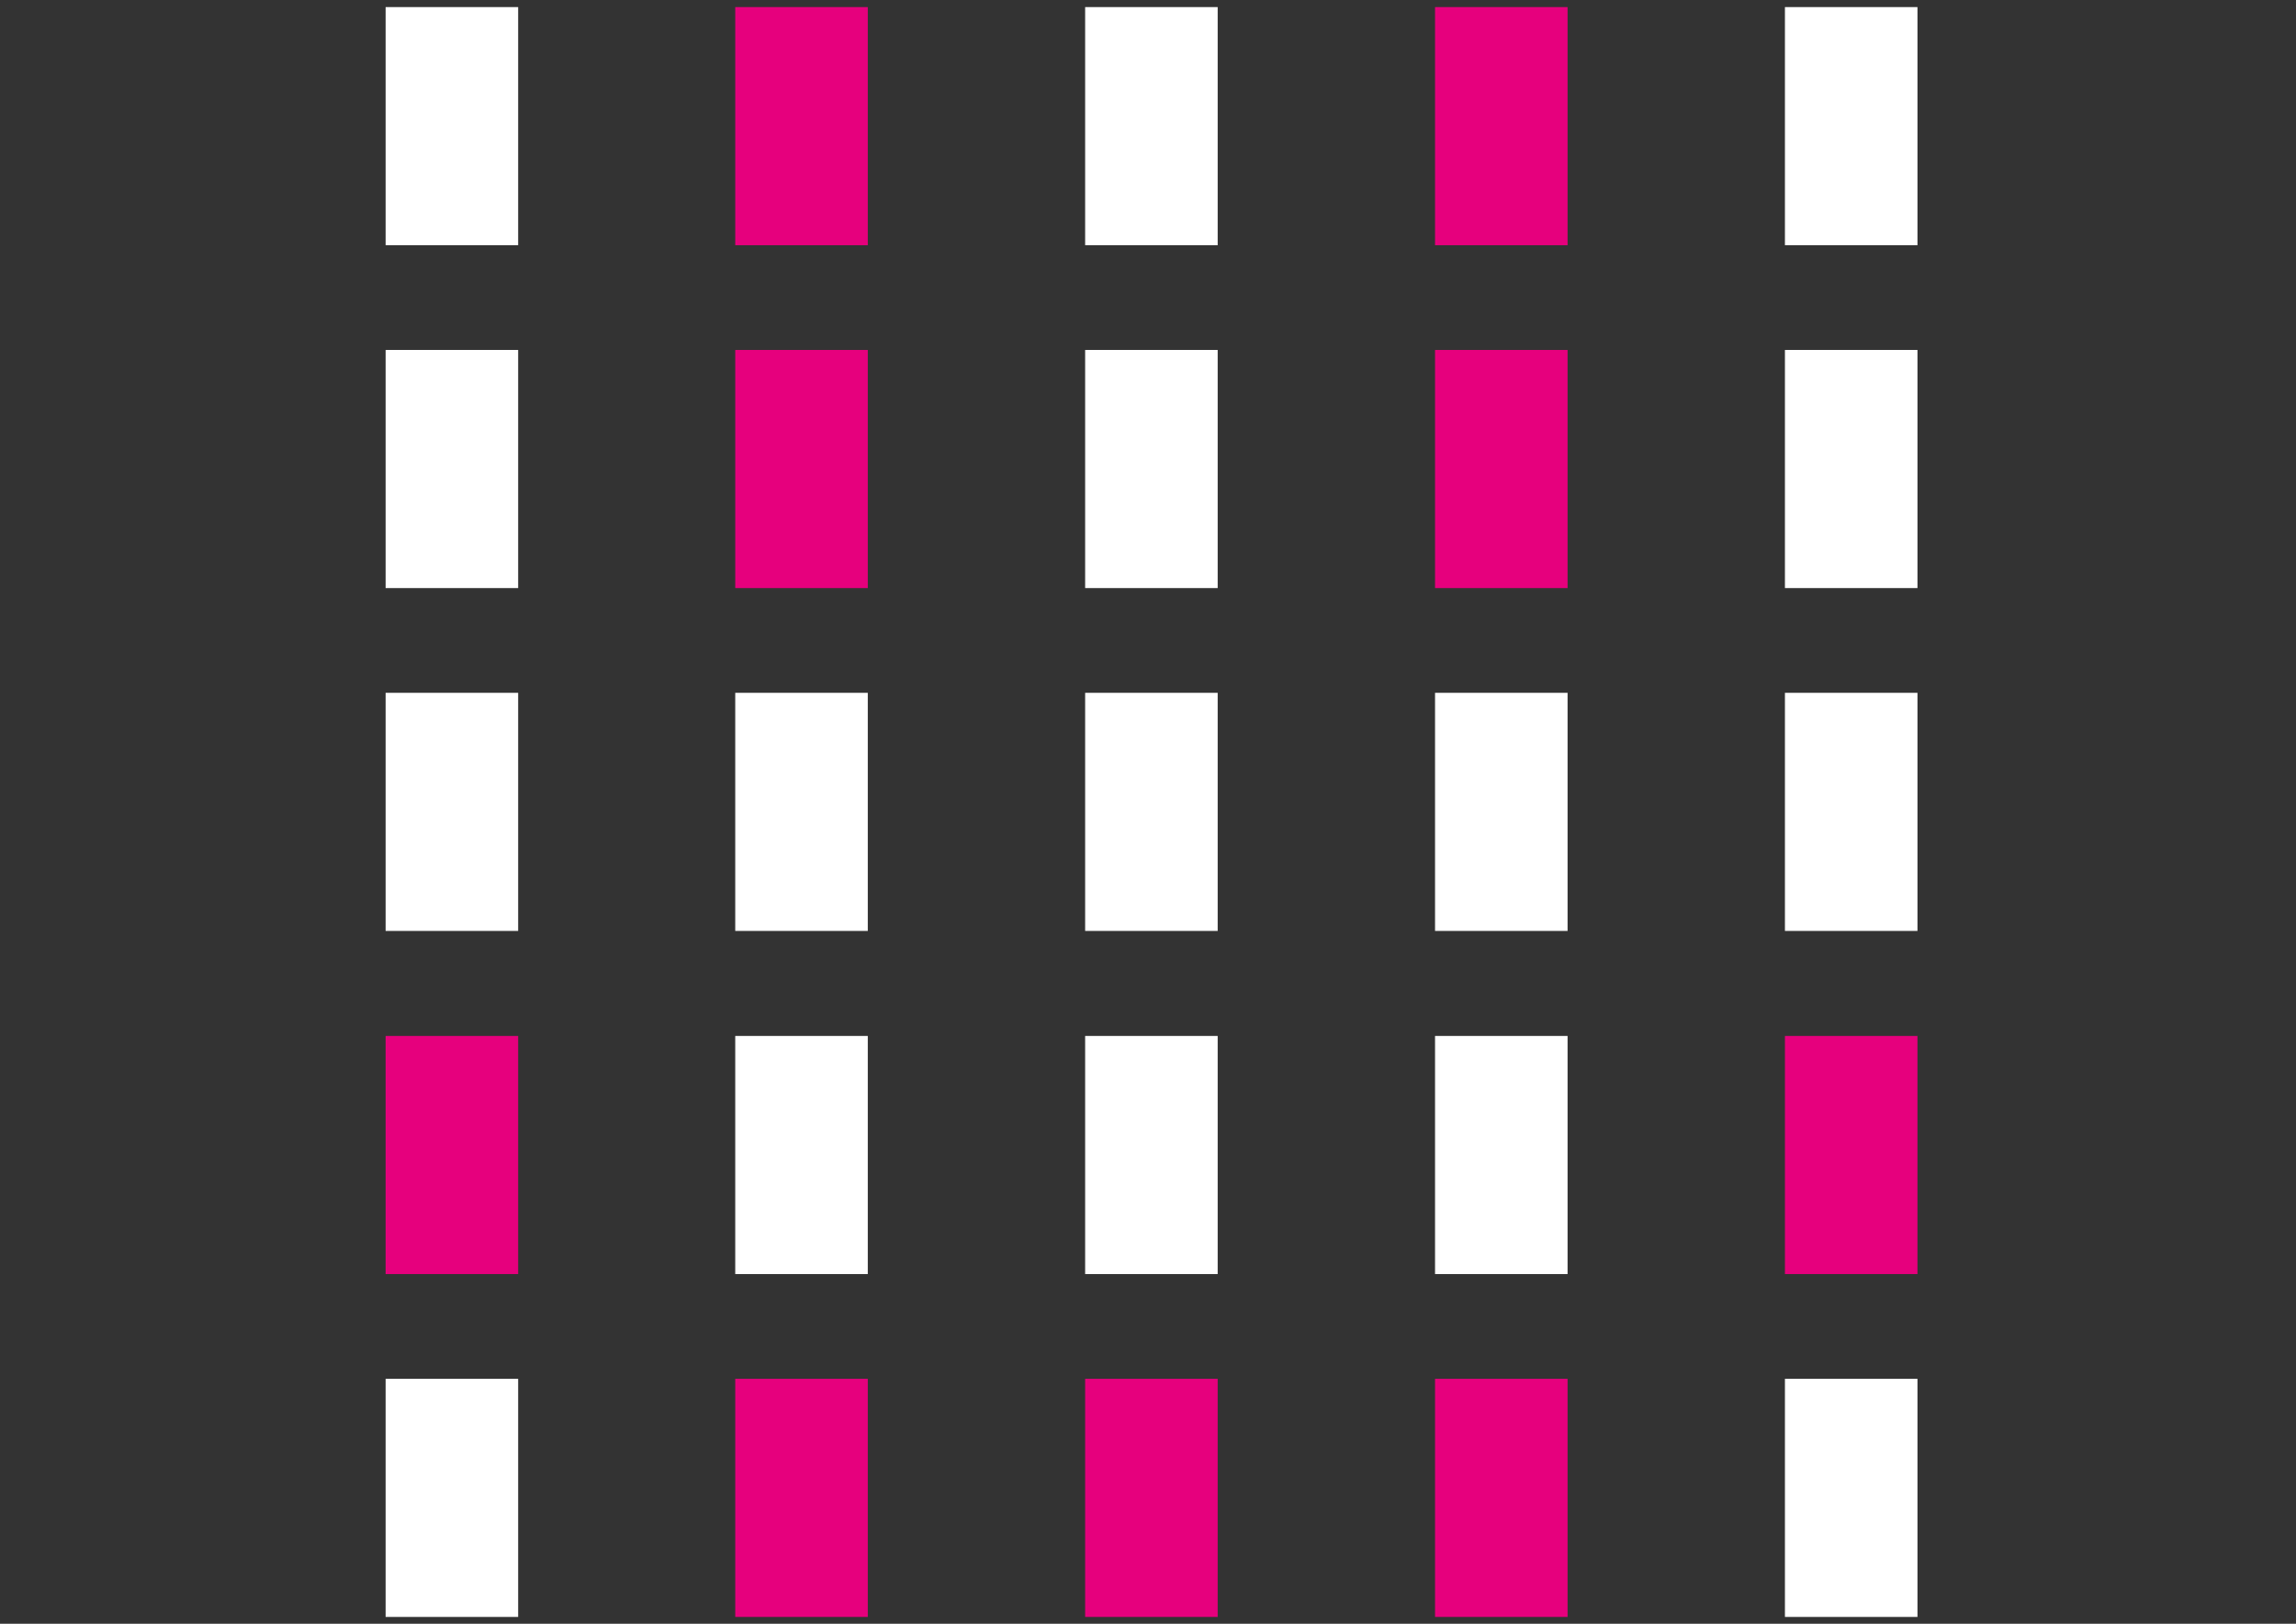 <?xml version="1.0" encoding="utf-8"?>
<!-- Generator: Adobe Illustrator 18.0.0, SVG Export Plug-In . SVG Version: 6.00 Build 0)  -->
<!DOCTYPE svg PUBLIC "-//W3C//DTD SVG 1.1//EN" "http://www.w3.org/Graphics/SVG/1.1/DTD/svg11.dtd">
<svg version="1.1" id="Ebene_1" xmlns="http://www.w3.org/2000/svg" xmlns:xlink="http://www.w3.org/1999/xlink" x="0px" y="0px"
	 viewBox="0 0 841.9 595.3" enable-background="new 0 0 841.9 595.3" xml:space="preserve">
<rect x="0" y="0" width="841.9" height="595.3" fill="#333333" stroke="none"/>
<title>Element 53</title>
<g id="Ebene_2">
	<g id="Ebene_1-2">
		<rect x="654.5" y="505.5" fill="#FFFFFF" width="48.6" height="87.3"/>
		<rect x="526.2" y="505.5" fill="#E6007D" width="48.6" height="87.3"/>
		<rect x="269.6" y="505.5" fill="#E6007D" width="48.6" height="87.3"/>
		<rect x="141.4" y="505.5" fill="#FFFFFF" width="48.6" height="87.3"/>
		<rect x="654.5" y="379.8" fill="#E6007D" width="48.6" height="87.3"/>
		<rect x="141.4" y="379.8" fill="#E6007D" width="48.6" height="87.3"/>
		<rect x="654.5" y="2.6" fill="#FFFFFF" width="48.6" height="87.3"/>
		<rect x="397.9" y="2.6" fill="#FFFFFF" width="48.6" height="87.3"/>
		<rect x="397.9" y="505.5" fill="#E6007D" width="48.6" height="87.3"/>
		<rect x="526.2" y="379.8" fill="#FFFFFF" width="48.6" height="87.3"/>
		<rect x="397.9" y="379.8" fill="#FFFFFF" width="48.6" height="87.3"/>
		<rect x="269.6" y="379.8" fill="#FFFFFF" width="48.6" height="87.3"/>
		<rect x="654.5" y="254" fill="#FFFFFF" width="48.6" height="87.3"/>
		<rect x="526.2" y="254" fill="#FFFFFF" width="48.6" height="87.3"/>
		<rect x="397.9" y="254" fill="#FFFFFF" width="48.6" height="87.3"/>
		<rect x="269.6" y="254" fill="#FFFFFF" width="48.6" height="87.3"/>
		<rect x="141.4" y="254" fill="#FFFFFF" width="48.6" height="87.3"/>
		<rect x="654.5" y="128.3" fill="#FFFFFF" width="48.6" height="87.3"/>
		<rect x="526.2" y="128.3" fill="#E6007D" width="48.6" height="87.3"/>
		<rect x="397.9" y="128.3" fill="#FFFFFF" width="48.6" height="87.3"/>
		<rect x="269.6" y="128.3" fill="#E6007D" width="48.6" height="87.3"/>
		<rect x="141.4" y="128.3" fill="#FFFFFF" width="48.6" height="87.3"/>
		<rect x="526.2" y="2.6" fill="#E6007D" width="48.6" height="87.3"/>
		<rect x="269.6" y="2.6" fill="#E6007D" width="48.6" height="87.3"/>
		<rect x="141.4" y="2.6" fill="#FFFFFF" width="48.6" height="87.3"/>
	</g>
</g>
</svg>
